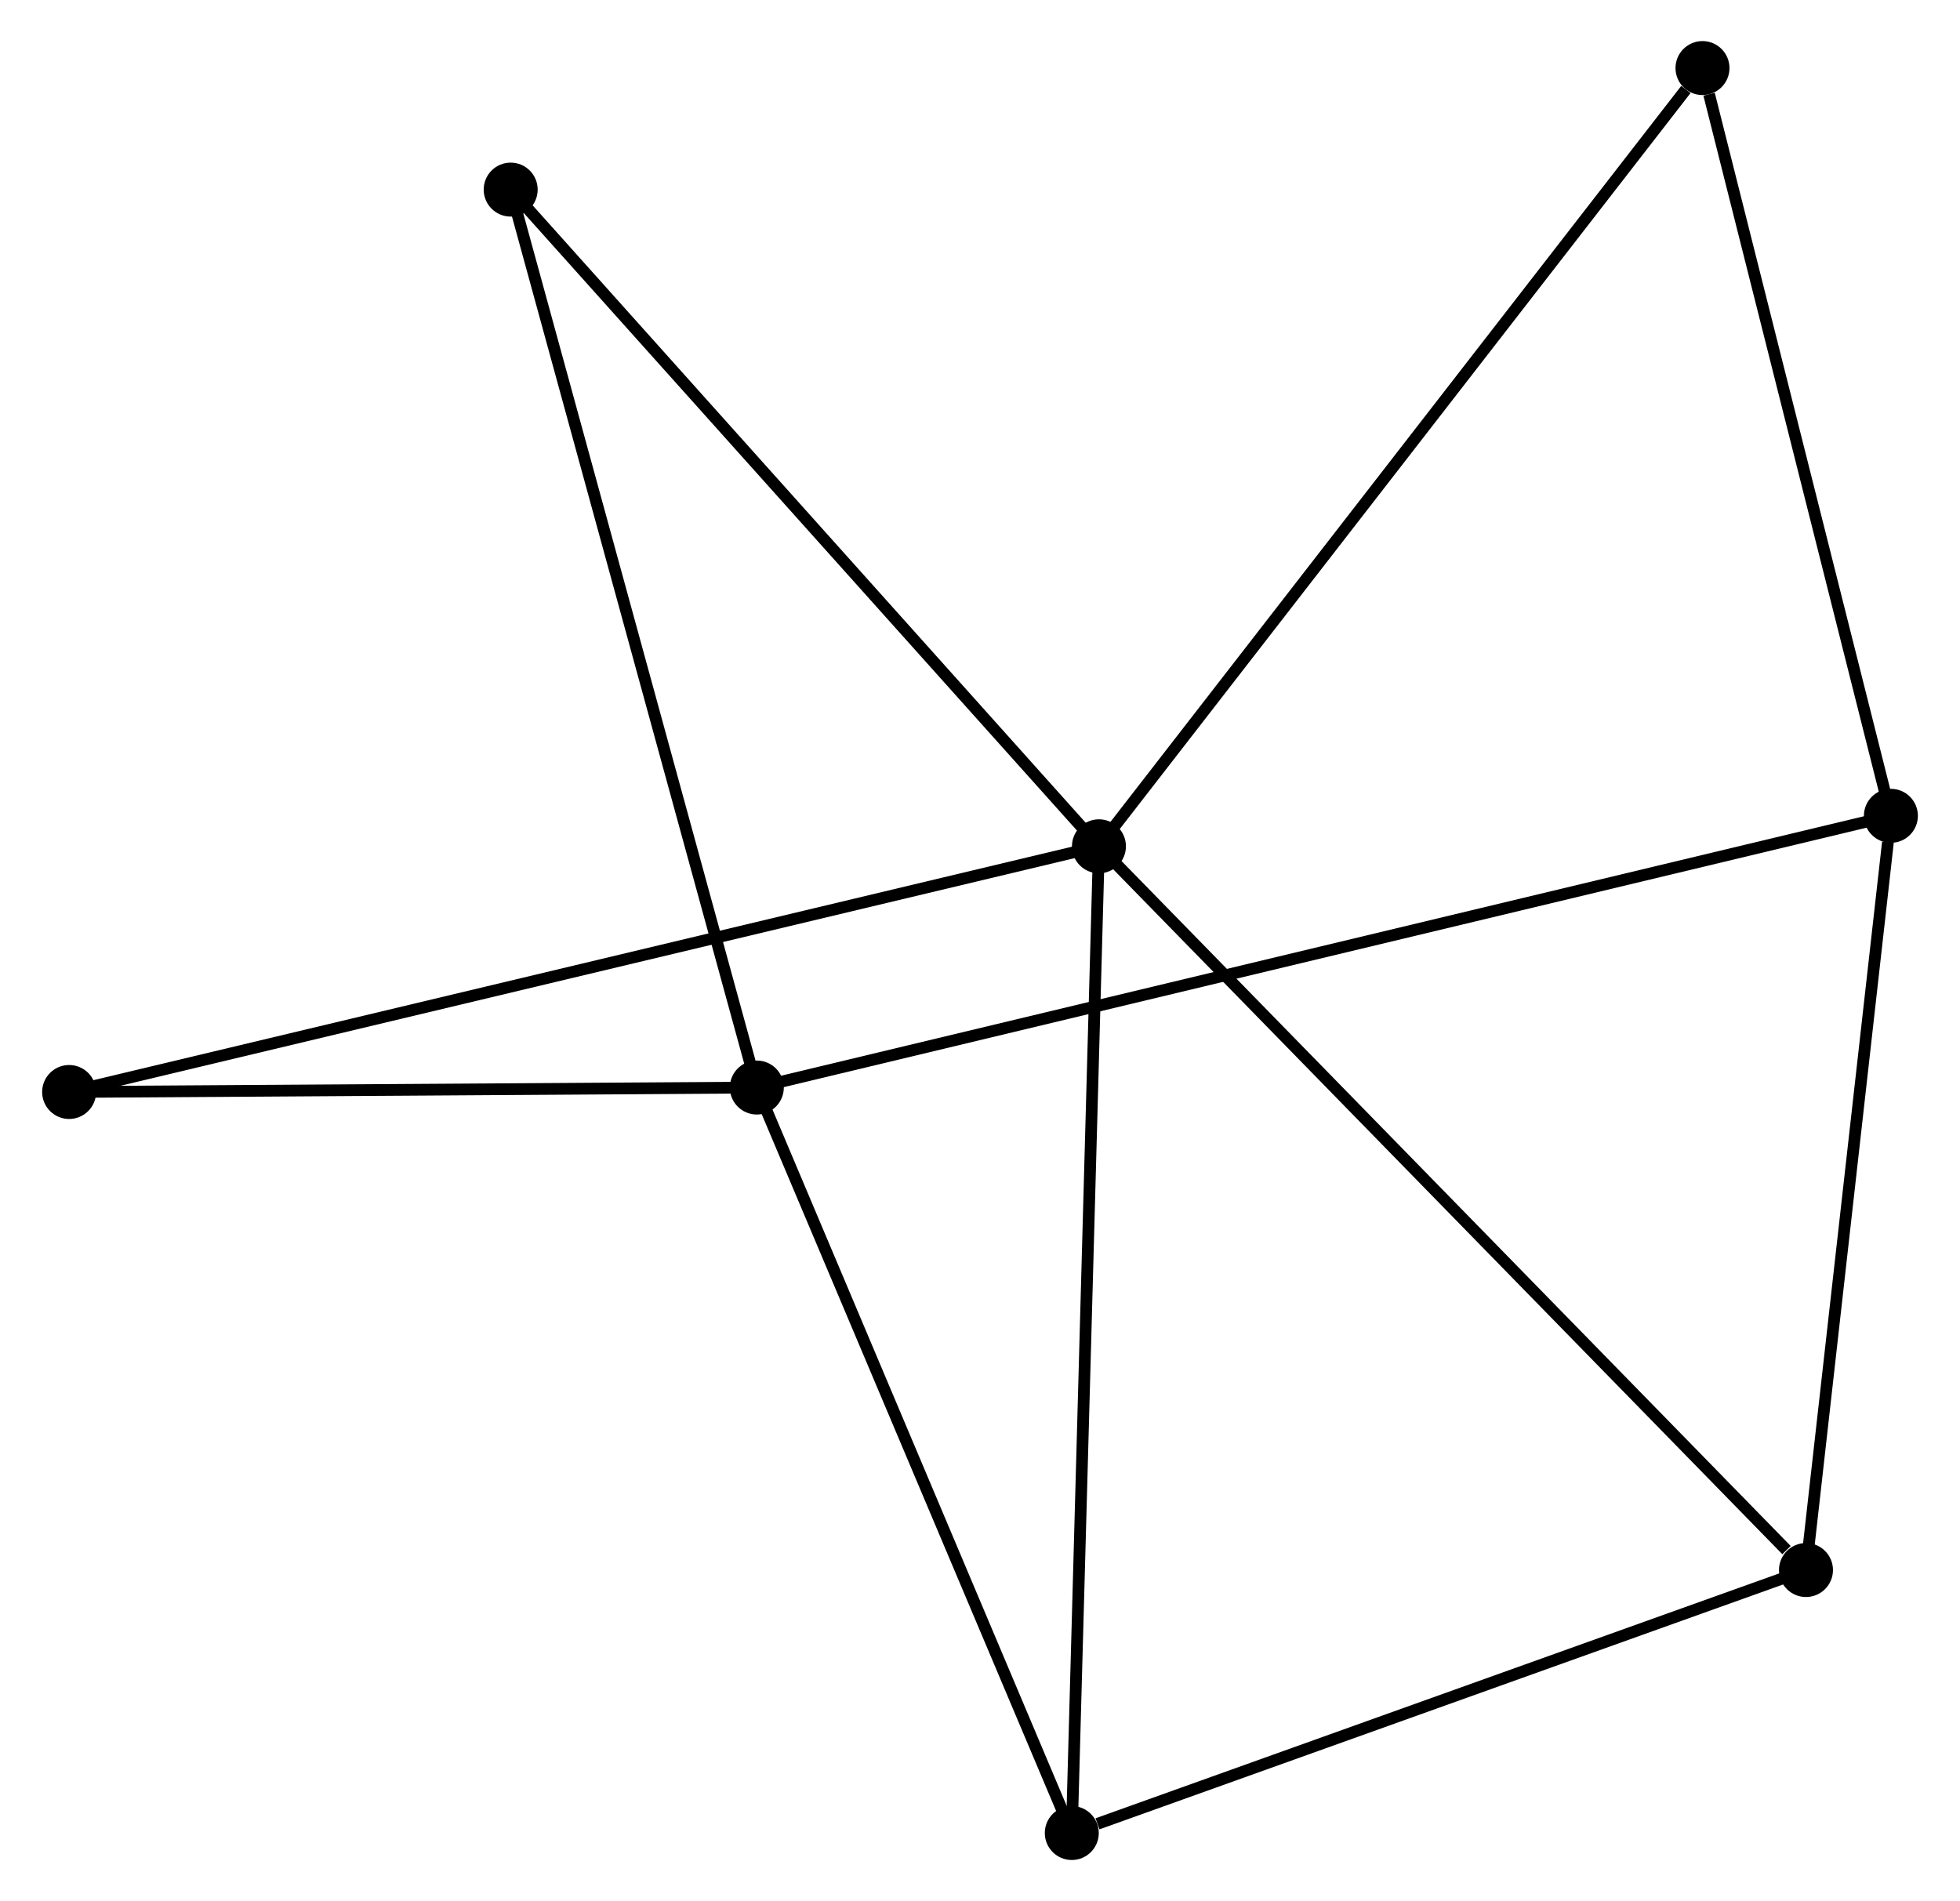 <?xml version="1.0" encoding="UTF-8" standalone="no"?>
<!DOCTYPE svg PUBLIC "-//W3C//DTD SVG 1.1//EN"
 "http://www.w3.org/Graphics/SVG/1.1/DTD/svg11.dtd">
<!-- Generated by graphviz version 2.36.0 (20140111.2315)
 -->
<!-- Title: %3 Pages: 1 -->
<svg width="167pt" height="162pt"
 viewBox="0.00 0.00 166.82 162.00" xmlns="http://www.w3.org/2000/svg" xmlns:xlink="http://www.w3.org/1999/xlink">
<g id="graph0" class="graph" transform="scale(1 1) rotate(0) translate(4 157.997)">
<title>%3</title>
<!-- 0 -->
<g id="node1" class="node"><title>0</title>
<ellipse fill="black" stroke="black" cx="89.544" cy="-85.881" rx="1.8" ry="1.8"/>
</g>
<!-- 2 -->
<g id="node2" class="node"><title>2</title>
<ellipse fill="black" stroke="black" cx="149.787" cy="-24.21" rx="1.8" ry="1.8"/>
</g>
<!-- 0&#45;&#45;2 -->
<g id="edge1" class="edge"><title>0&#45;&#45;2</title>
<path fill="none" stroke="black" d="M91.033,-84.356C99.295,-75.898 139.445,-34.797 148.128,-25.908"/>
</g>
<!-- 3 -->
<g id="node3" class="node"><title>3</title>
<ellipse fill="black" stroke="black" cx="87.231" cy="-1.8" rx="1.8" ry="1.8"/>
</g>
<!-- 0&#45;&#45;3 -->
<g id="edge2" class="edge"><title>0&#45;&#45;3</title>
<path fill="none" stroke="black" d="M89.487,-83.803C89.167,-72.17 87.601,-15.248 87.287,-3.806"/>
</g>
<!-- 5 -->
<g id="node4" class="node"><title>5</title>
<ellipse fill="black" stroke="black" cx="140.969" cy="-152.197" rx="1.8" ry="1.8"/>
</g>
<!-- 0&#45;&#45;5 -->
<g id="edge3" class="edge"><title>0&#45;&#45;5</title>
<path fill="none" stroke="black" d="M90.815,-87.52C97.868,-96.615 132.141,-140.812 139.554,-150.372"/>
</g>
<!-- 6 -->
<g id="node5" class="node"><title>6</title>
<ellipse fill="black" stroke="black" cx="39.422" cy="-141.84" rx="1.8" ry="1.8"/>
</g>
<!-- 0&#45;&#45;6 -->
<g id="edge4" class="edge"><title>0&#45;&#45;6</title>
<path fill="none" stroke="black" d="M88.305,-87.264C81.431,-94.939 48.027,-132.233 40.802,-140.299"/>
</g>
<!-- 7 -->
<g id="node6" class="node"><title>7</title>
<ellipse fill="black" stroke="black" cx="1.8" cy="-64.945" rx="1.8" ry="1.8"/>
</g>
<!-- 0&#45;&#45;7 -->
<g id="edge5" class="edge"><title>0&#45;&#45;7</title>
<path fill="none" stroke="black" d="M87.711,-85.444C76.292,-82.719 15.012,-68.098 3.623,-65.38"/>
</g>
<!-- 2&#45;&#45;3 -->
<g id="edge10" class="edge"><title>2&#45;&#45;3</title>
<path fill="none" stroke="black" d="M147.982,-23.563C139.008,-20.348 99.226,-6.097 89.421,-2.584"/>
</g>
<!-- 4 -->
<g id="node8" class="node"><title>4</title>
<ellipse fill="black" stroke="black" cx="157.022" cy="-88.479" rx="1.8" ry="1.8"/>
</g>
<!-- 2&#45;&#45;4 -->
<g id="edge11" class="edge"><title>2&#45;&#45;4</title>
<path fill="none" stroke="black" d="M149.995,-26.064C151.034,-35.285 155.635,-76.156 156.769,-86.229"/>
</g>
<!-- 1 -->
<g id="node7" class="node"><title>1</title>
<ellipse fill="black" stroke="black" cx="60.395" cy="-65.324" rx="1.8" ry="1.8"/>
</g>
<!-- 1&#45;&#45;3 -->
<g id="edge6" class="edge"><title>1&#45;&#45;3</title>
<path fill="none" stroke="black" d="M61.169,-63.491C65.088,-54.215 82.699,-12.528 86.505,-3.52"/>
</g>
<!-- 1&#45;&#45;6 -->
<g id="edge8" class="edge"><title>1&#45;&#45;6</title>
<path fill="none" stroke="black" d="M59.877,-67.215C56.975,-77.801 42.776,-129.601 39.922,-140.014"/>
</g>
<!-- 1&#45;&#45;7 -->
<g id="edge9" class="edge"><title>1&#45;&#45;7</title>
<path fill="none" stroke="black" d="M58.446,-65.311C49.549,-65.254 12.852,-65.017 3.817,-64.959"/>
</g>
<!-- 1&#45;&#45;4 -->
<g id="edge7" class="edge"><title>1&#45;&#45;4</title>
<path fill="none" stroke="black" d="M62.413,-65.807C74.988,-68.821 142.473,-84.992 155.015,-87.998"/>
</g>
<!-- 4&#45;&#45;5 -->
<g id="edge12" class="edge"><title>4&#45;&#45;5</title>
<path fill="none" stroke="black" d="M156.559,-90.317C154.256,-99.459 144.047,-139.979 141.531,-149.967"/>
</g>
</g>
</svg>
